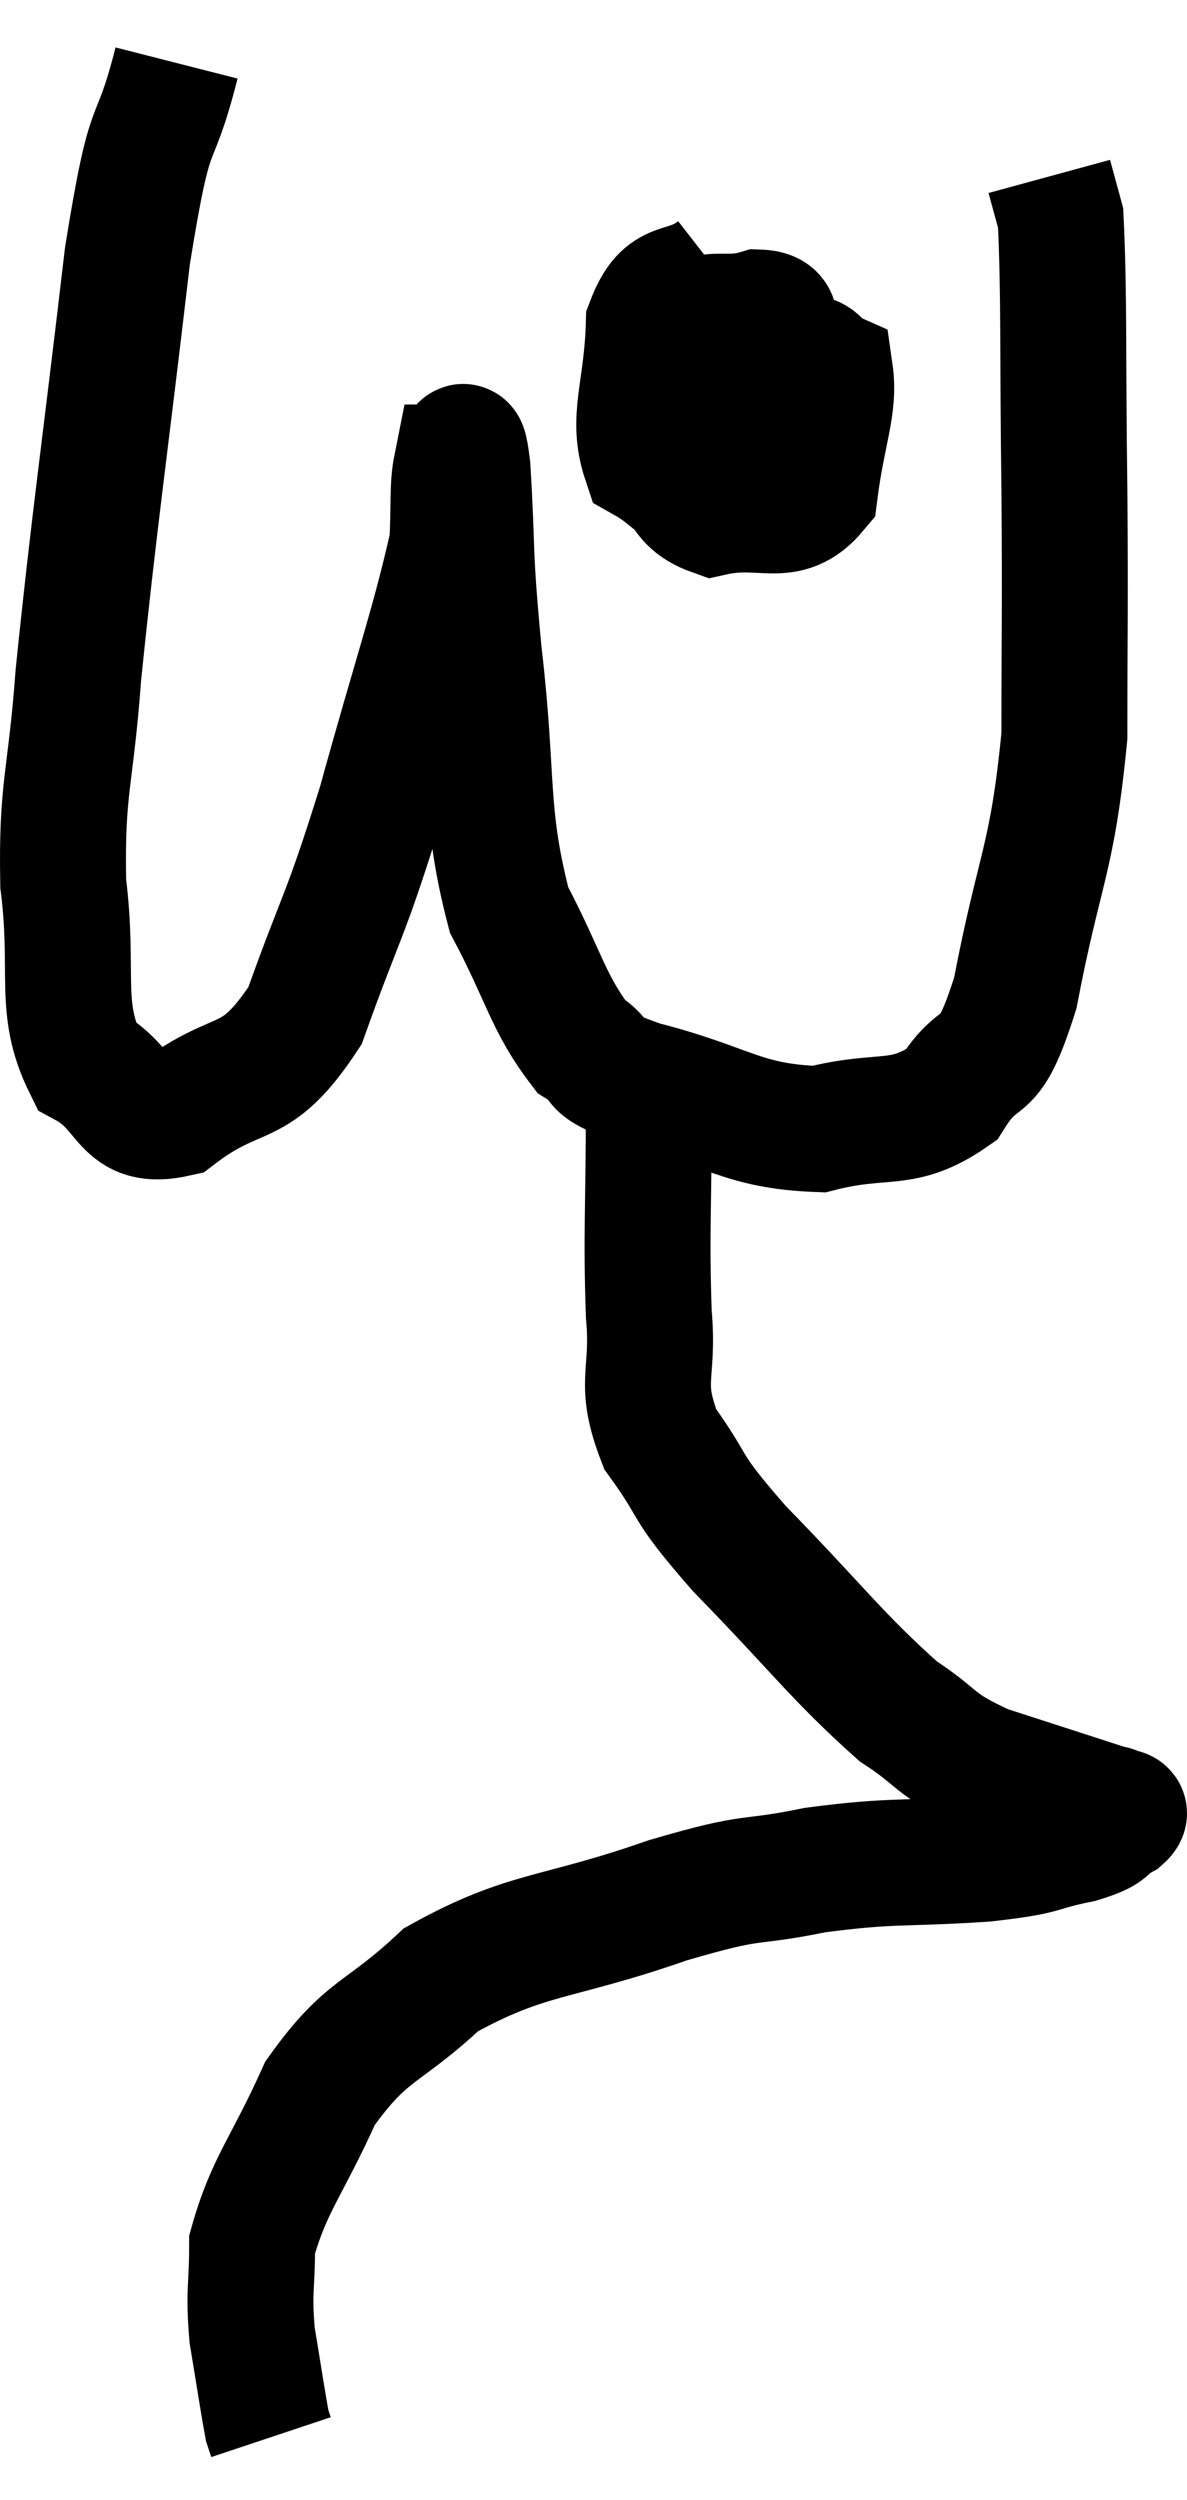 <svg xmlns="http://www.w3.org/2000/svg" viewBox="12.496 2.06 18.851 39.68" width="18.851" height="39.68"><path d="M 15.3 3.06 C 14.91 4.59, 14.91 3.69, 14.52 6.12 C 14.13 9.45, 13.995 10.29, 13.74 12.78 C 13.62 14.43, 13.47 14.535, 13.5 16.08 C 13.68 17.52, 13.41 18.045, 13.86 18.96 C 14.58 19.35, 14.43 19.935, 15.3 19.74 C 16.32 18.96, 16.53 19.41, 17.34 18.18 C 17.94 16.5, 17.955 16.695, 18.54 14.82 C 19.11 12.75, 19.38 12.015, 19.68 10.68 C 19.71 10.08, 19.68 9.78, 19.74 9.48 C 19.83 9.48, 19.83 8.745, 19.92 9.48 C 20.01 10.95, 19.935 10.665, 20.1 12.42 C 20.34 14.46, 20.175 14.94, 20.58 16.5 C 21.15 17.58, 21.195 17.97, 21.72 18.66 C 22.2 18.96, 21.735 18.93, 22.68 19.26 C 24.09 19.62, 24.27 19.935, 25.5 19.98 C 26.55 19.71, 26.82 19.98, 27.6 19.44 C 28.11 18.63, 28.17 19.245, 28.62 17.82 C 29.01 15.78, 29.205 15.735, 29.4 13.74 C 29.4 11.79, 29.415 11.895, 29.4 9.84 C 29.37 7.68, 29.4 6.765, 29.34 5.52 C 29.25 5.19, 29.205 5.025, 29.16 4.86 C 29.16 4.86, 29.16 4.86, 29.16 4.86 L 29.16 4.86" fill="none" stroke="black" stroke-width="2"></path><path d="M 22.8 19.62 C 22.8 21.27, 22.755 21.6, 22.8 22.92 C 22.89 23.91, 22.62 23.97, 22.98 24.9 C 23.61 25.77, 23.295 25.56, 24.24 26.64 C 25.5 27.93, 25.785 28.35, 26.76 29.22 C 27.45 29.67, 27.285 29.73, 28.14 30.12 C 29.16 30.45, 29.67 30.615, 30.18 30.78 C 30.18 30.78, 30.18 30.78, 30.18 30.78 C 30.18 30.78, 30.15 30.75, 30.18 30.78 C 30.24 30.84, 30.435 30.78, 30.3 30.9 C 29.97 31.08, 30.18 31.095, 29.64 31.26 C 28.89 31.41, 29.19 31.44, 28.14 31.56 C 26.79 31.65, 26.7 31.575, 25.44 31.74 C 24.27 31.98, 24.585 31.785, 23.1 32.22 C 21.3 32.85, 20.88 32.715, 19.5 33.48 C 18.54 34.38, 18.33 34.23, 17.58 35.28 C 17.04 36.48, 16.77 36.72, 16.5 37.68 C 16.5 38.4, 16.44 38.4, 16.5 39.12 C 16.62 39.84, 16.665 40.155, 16.74 40.56 L 16.8 40.74" fill="none" stroke="black" stroke-width="2"></path><path d="M 23.88 6.36 C 23.34 6.78, 23.085 6.45, 22.8 7.2 C 22.77 8.28, 22.515 8.685, 22.74 9.36 C 23.22 9.63, 23.22 9.825, 23.7 9.9 C 24.18 9.78, 24.33 10.05, 24.66 9.66 C 24.84 9, 24.96 8.895, 25.02 8.34 C 24.96 7.89, 25.02 7.77, 24.9 7.44 C 24.72 7.23, 24.93 7.035, 24.54 7.02 C 23.94 7.2, 23.745 6.9, 23.34 7.38 C 23.13 8.16, 22.8 8.235, 22.92 8.94 C 23.37 9.57, 23.19 9.975, 23.82 10.2 C 24.63 10.02, 24.975 10.395, 25.44 9.84 C 25.56 8.91, 25.755 8.505, 25.68 7.98 C 25.41 7.86, 25.56 7.71, 25.14 7.74 C 24.57 7.92, 24.39 7.86, 24 8.1 L 23.58 8.7" fill="none" stroke="black" stroke-width="2"></path></svg>
